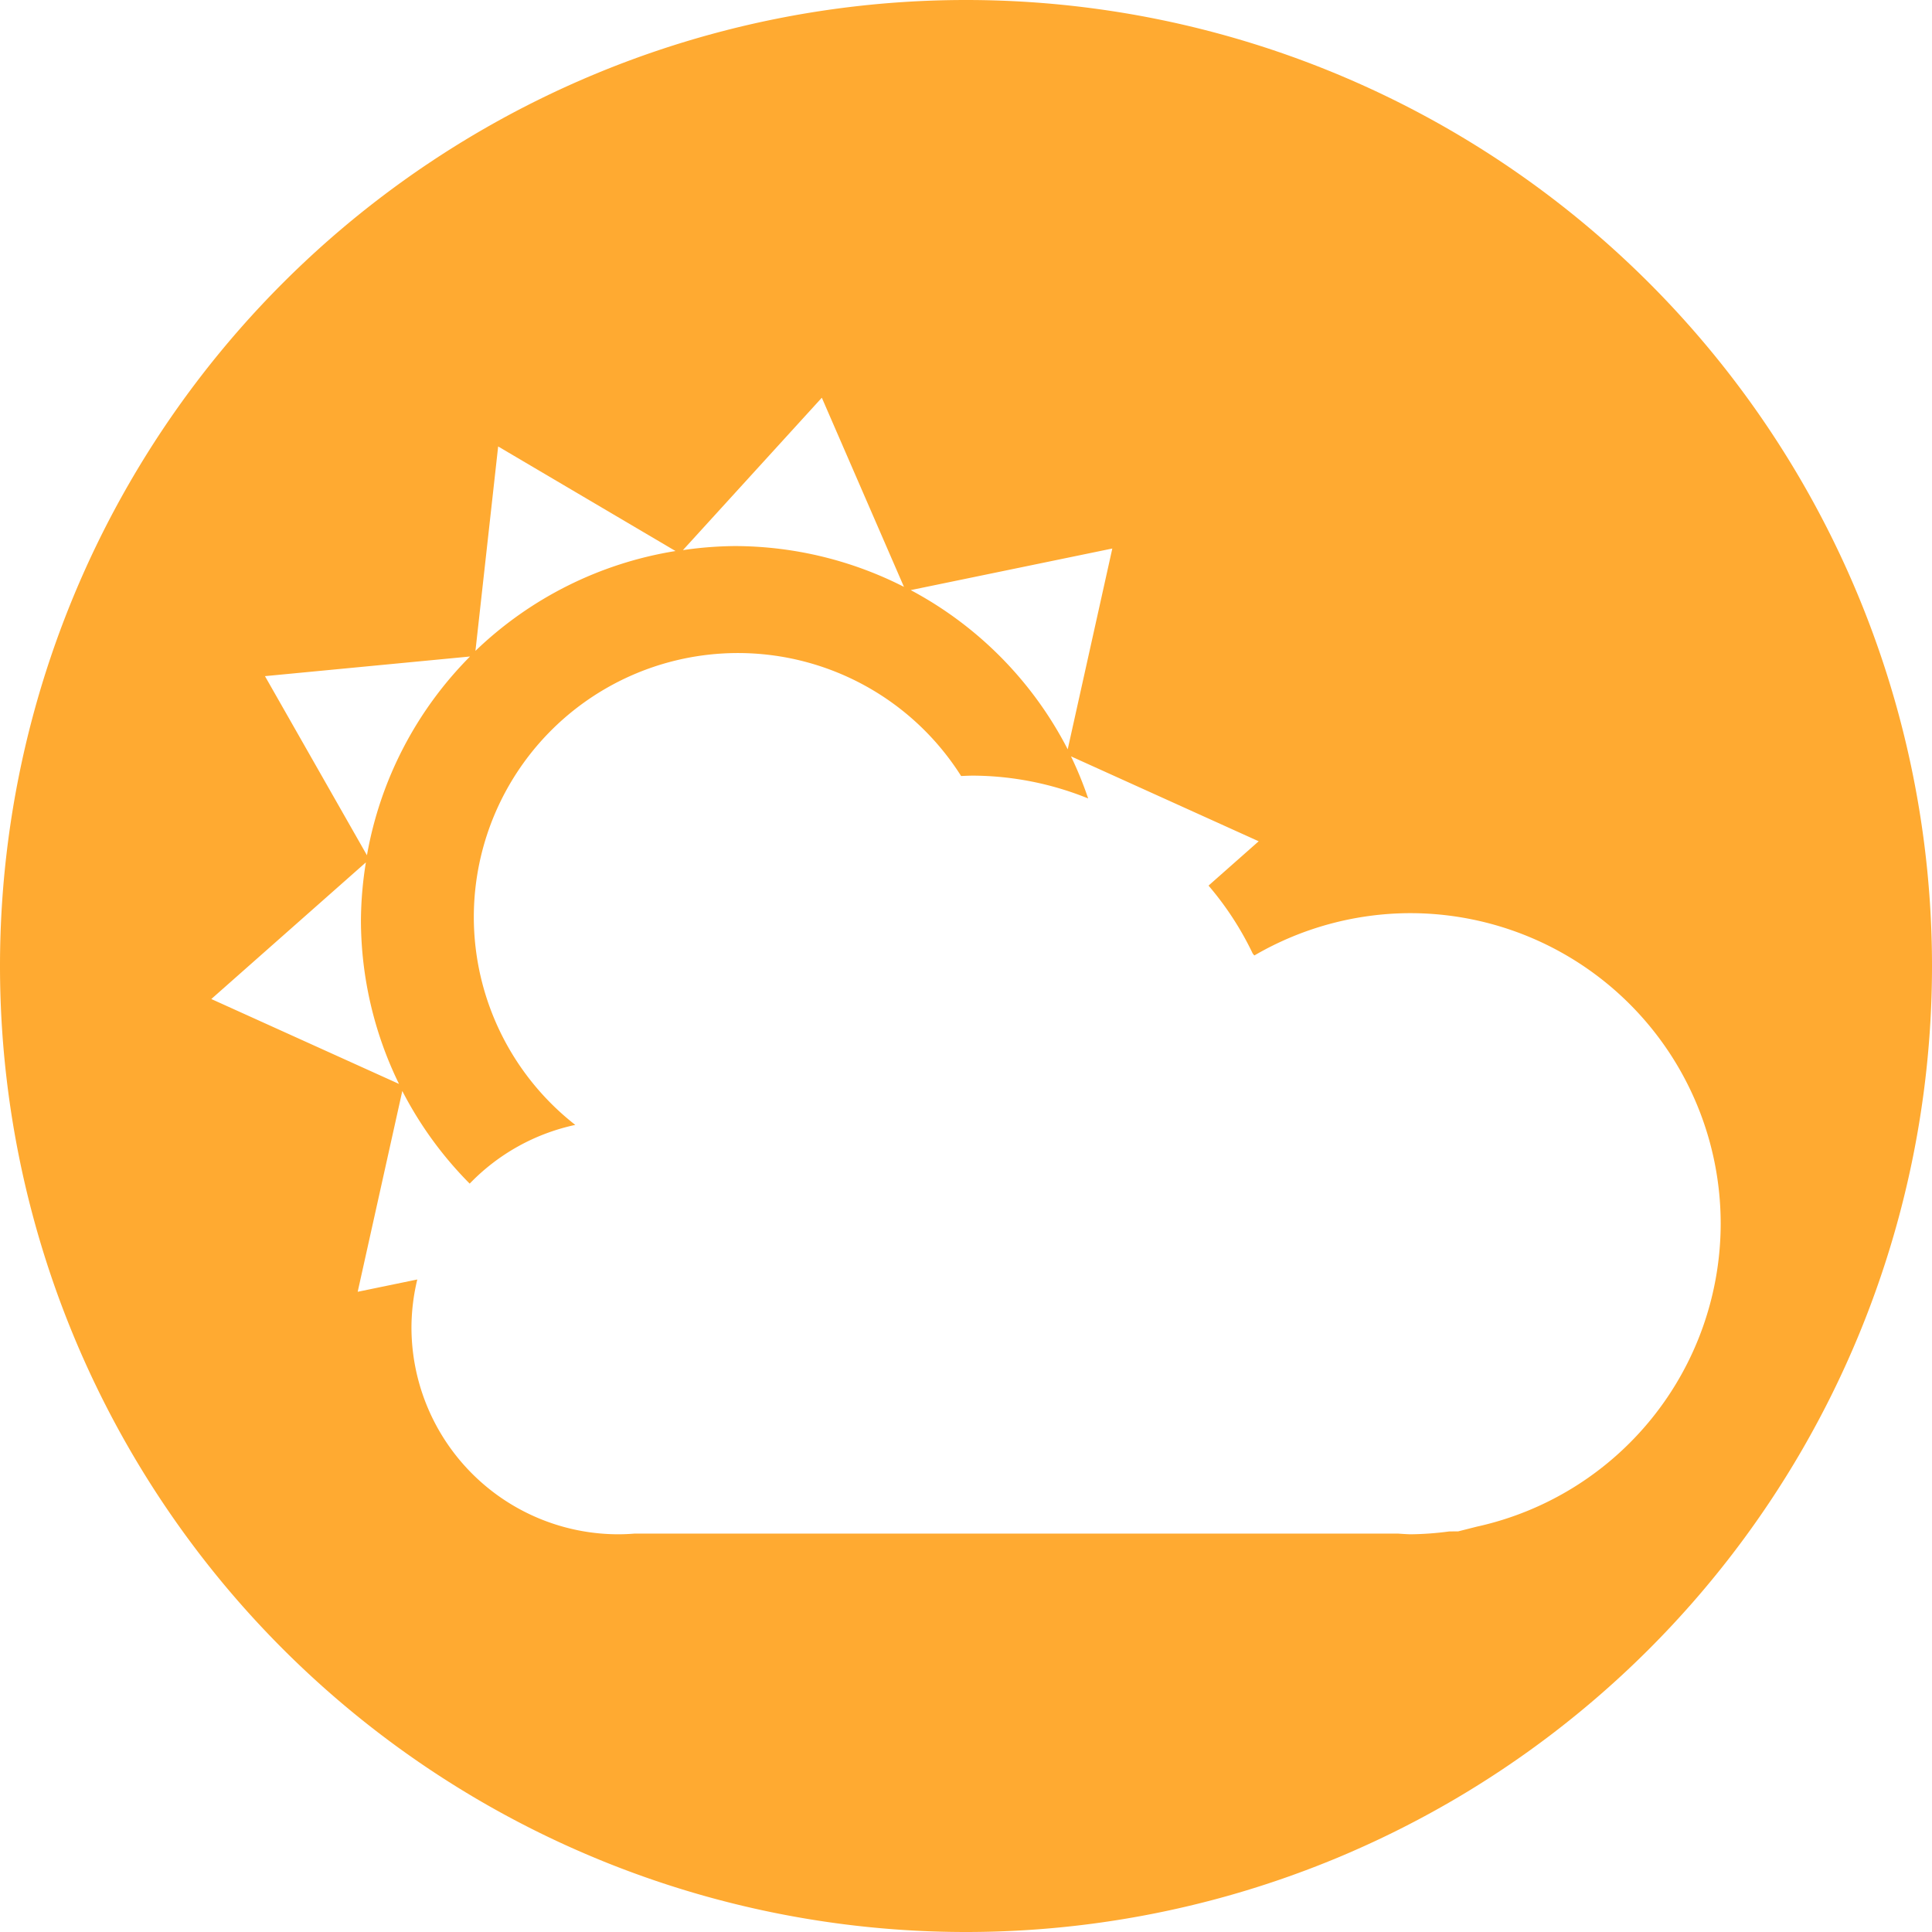 <?xml version="1.0" encoding="UTF-8" standalone="no"?>
<!-- Created with Inkscape (http://www.inkscape.org/) -->

<svg
   xmlns:dc="http://purl.org/dc/elements/1.1/"
   xmlns:cc="http://creativecommons.org/ns#"
   xmlns:rdf="http://www.w3.org/1999/02/22-rdf-syntax-ns#"
   xmlns:svg="http://www.w3.org/2000/svg"
   xmlns="http://www.w3.org/2000/svg"
   xmlns:sodipodi="http://sodipodi.sourceforge.net/DTD/sodipodi-0.dtd"
   xmlns:inkscape="http://www.inkscape.org/namespaces/inkscape"
   width="256"
   height="256"
   viewBox="0 0 256 256"
   id="svg2"
   version="1.1"
   inkscape:version="0.91 r13725"
   sodipodi:docname="weather-few-clouds-symbolic.svg">
  <sodipodi:namedview
     id="base"
     pagecolor="#ffffff"
     bordercolor="#666666"
     borderopacity="1.0"
     inkscape:pageopacity="0.0"
     inkscape:pageshadow="2"
     inkscape:zoom="3.2851562"
     inkscape:cx="79.296079"
     inkscape:cy="125.71701"
     inkscape:document-units="px"
     inkscape:current-layer="layer1"
     showgrid="true"
     units="px"
     inkscape:window-width="1920"
     inkscape:window-height="1054"
     inkscape:window-x="0"
     inkscape:window-y="0"
     inkscape:window-maximized="1">
    <inkscape:grid
       type="xygrid"
       id="grid4136"
       spacingx="5"
       spacingy="5" />
  </sodipodi:namedview>
  <defs
     id="defs4">
    <clipPath
       clipPathUnits="userSpaceOnUse"
       id="clipPath4828">
      <circle
         r="128"
         cy="924.362"
         cx="128"
         id="circle4830"
         style="opacity:1;fill:#68bdff;fill-opacity:1;stroke:none;stroke-width:52.82;stroke-linecap:round;stroke-linejoin:round;stroke-miterlimit:4;stroke-dasharray:none;stroke-opacity:1" />
    </clipPath>
    <clipPath
       clipPathUnits="userSpaceOnUse"
       id="clipPath4851">
      <path
         id="path4853"
         d="m 128,796.362 a 128,128 0 0 0 -87.652,34.838 l 86.988,87.514 90.693,-85.26 A 128,128 0 0 0 128,796.362 Z M 23.73,850.284 A 128,128 0 0 0 0,924.362 128,128 0 0 0 128,1052.362 128,128 0 0 0 256,924.362 128,128 0 0 0 234.158,852.931 l -95.943,90.199 c -0.481,0.452 -0.995,0.843 -1.521,1.205 -0.254,0.304 -0.518,0.602 -0.805,0.887 -4.959,4.929 -12.919,4.904 -17.848,-0.055 L 23.73,850.284 Z"
         style="opacity:1;fill:#68bdff;fill-opacity:1;stroke:none;stroke-width:52.82;stroke-linecap:round;stroke-linejoin:round;stroke-miterlimit:4;stroke-dasharray:none;stroke-opacity:1"
         inkscape:connector-curvature="0" />
    </clipPath>
    <clipPath
       clipPathUnits="userSpaceOnUse"
       id="clipPath4147">
      <path
         id="path4149"
         d="M 23.73,850.284 A 128,128 0 0 0 0,924.362 128,128 0 0 0 128,1052.362 128,128 0 0 0 256,924.362 128,128 0 0 0 234.158,852.931 l -95.943,90.199 c -0.481,0.452 -0.995,0.843 -1.521,1.205 -0.254,0.304 -0.518,0.602 -0.805,0.887 -4.959,4.929 -12.919,4.904 -17.848,-0.055 l -94.311,-94.883 z"
         style="opacity:1;fill:#fff168;fill-opacity:1;stroke:none;stroke-width:52.82;stroke-linecap:round;stroke-linejoin:round;stroke-miterlimit:4;stroke-dasharray:none;stroke-opacity:1"
         inkscape:connector-curvature="0" />
    </clipPath>
    <clipPath
       id="clipPath4292"
       clipPathUnits="userSpaceOnUse">
      <circle
         r="105.412"
         cy="904.675"
         cx="132.273"
         id="circle4294"
         style="fill:#ffaa31;fill-opacity:1;stroke:none;stroke-width:9.518;stroke-linecap:butt;stroke-linejoin:miter;stroke-miterlimit:4;stroke-dasharray:none;stroke-opacity:1" />
    </clipPath>
    <clipPath
       clipPathUnits="userSpaceOnUse"
       id="clipPath4203">
      <circle
         r="128"
         cy="924.362"
         cx="128"
         id="circle4205"
         style="fill:#62b7dc;fill-opacity:1;stroke:none;stroke-width:9.518;stroke-linecap:butt;stroke-linejoin:miter;stroke-miterlimit:4;stroke-dasharray:none;stroke-opacity:1" />
    </clipPath>
  </defs>
  <g
     inkscape:label="Layer 1"
     inkscape:groupmode="layer"
     id="layer1"
     transform="translate(0,-796.362)">
    <path
       style="fill:#ffaa31;fill-opacity:1;stroke:none;stroke-width:9.518;stroke-linecap:butt;stroke-linejoin:miter;stroke-miterlimit:4;stroke-dasharray:none;stroke-opacity:1"
       d="M 128 0 A 128 128 0 0 0 0 128 A 128 128 0 0 0 128 256 A 128 128 0 0 0 256 128 A 128 128 0 0 0 128 0 z M 108.896 52.699 L 119.779 77.762 A 49.565 49.565 0 0 0 97.391 72.357 A 49.565 49.565 0 0 0 90.49 72.895 L 108.896 52.699 z M 66.008 59.158 L 89.51 73.014 A 49.565 49.565 0 0 0 62.998 86.246 L 66.008 59.158 z M 147.387 72.682 L 141.477 99.287 A 49.565 49.565 0 0 0 120.674 78.193 L 147.387 72.682 z M 97.783 86.531 A 35 35 0 0 1 127.354 102.828 A 41.152 41.152 0 0 1 128.83 102.775 A 41.152 41.152 0 0 1 144.188 105.799 A 49.565 49.565 0 0 0 141.912 100.221 L 166.783 111.473 L 160.137 117.348 A 41.152 41.152 0 0 1 165.975 126.314 C 166.094 126.49 166.186 126.591 166.232 126.592 A 41.152 41.152 0 0 1 186.848 120.998 A 41.152 41.152 0 0 1 228 162.15 A 41.152 41.152 0 0 1 195.67 202.293 L 193.203 202.918 L 192.062 202.92 A 41.152 41.152 0 0 1 186.848 203.301 A 41.152 41.152 0 0 1 185.252 203.209 L 84.09 203.209 A 27.434 27.434 0 0 1 81.957 203.301 A 27.434 27.434 0 0 1 54.521 175.867 A 27.434 27.434 0 0 1 55.293 169.539 L 47.396 171.168 L 53.307 144.561 A 49.565 49.565 0 0 0 62.236 156.836 A 27.434 27.434 0 0 1 76.227 149.055 A 35 35 0 0 1 62.783 121.531 A 35 35 0 0 1 97.783 86.531 z M 62.279 86.99 A 49.565 49.565 0 0 0 48.623 113.328 L 35.109 89.592 L 62.279 86.99 z M 48.482 114.27 A 49.565 49.565 0 0 0 47.826 121.924 A 49.565 49.565 0 0 0 52.869 143.625 L 28 132.375 L 48.482 114.27 z "
       transform="translate(0,796.362)"
       id="path4145" />
  </g>
</svg>
